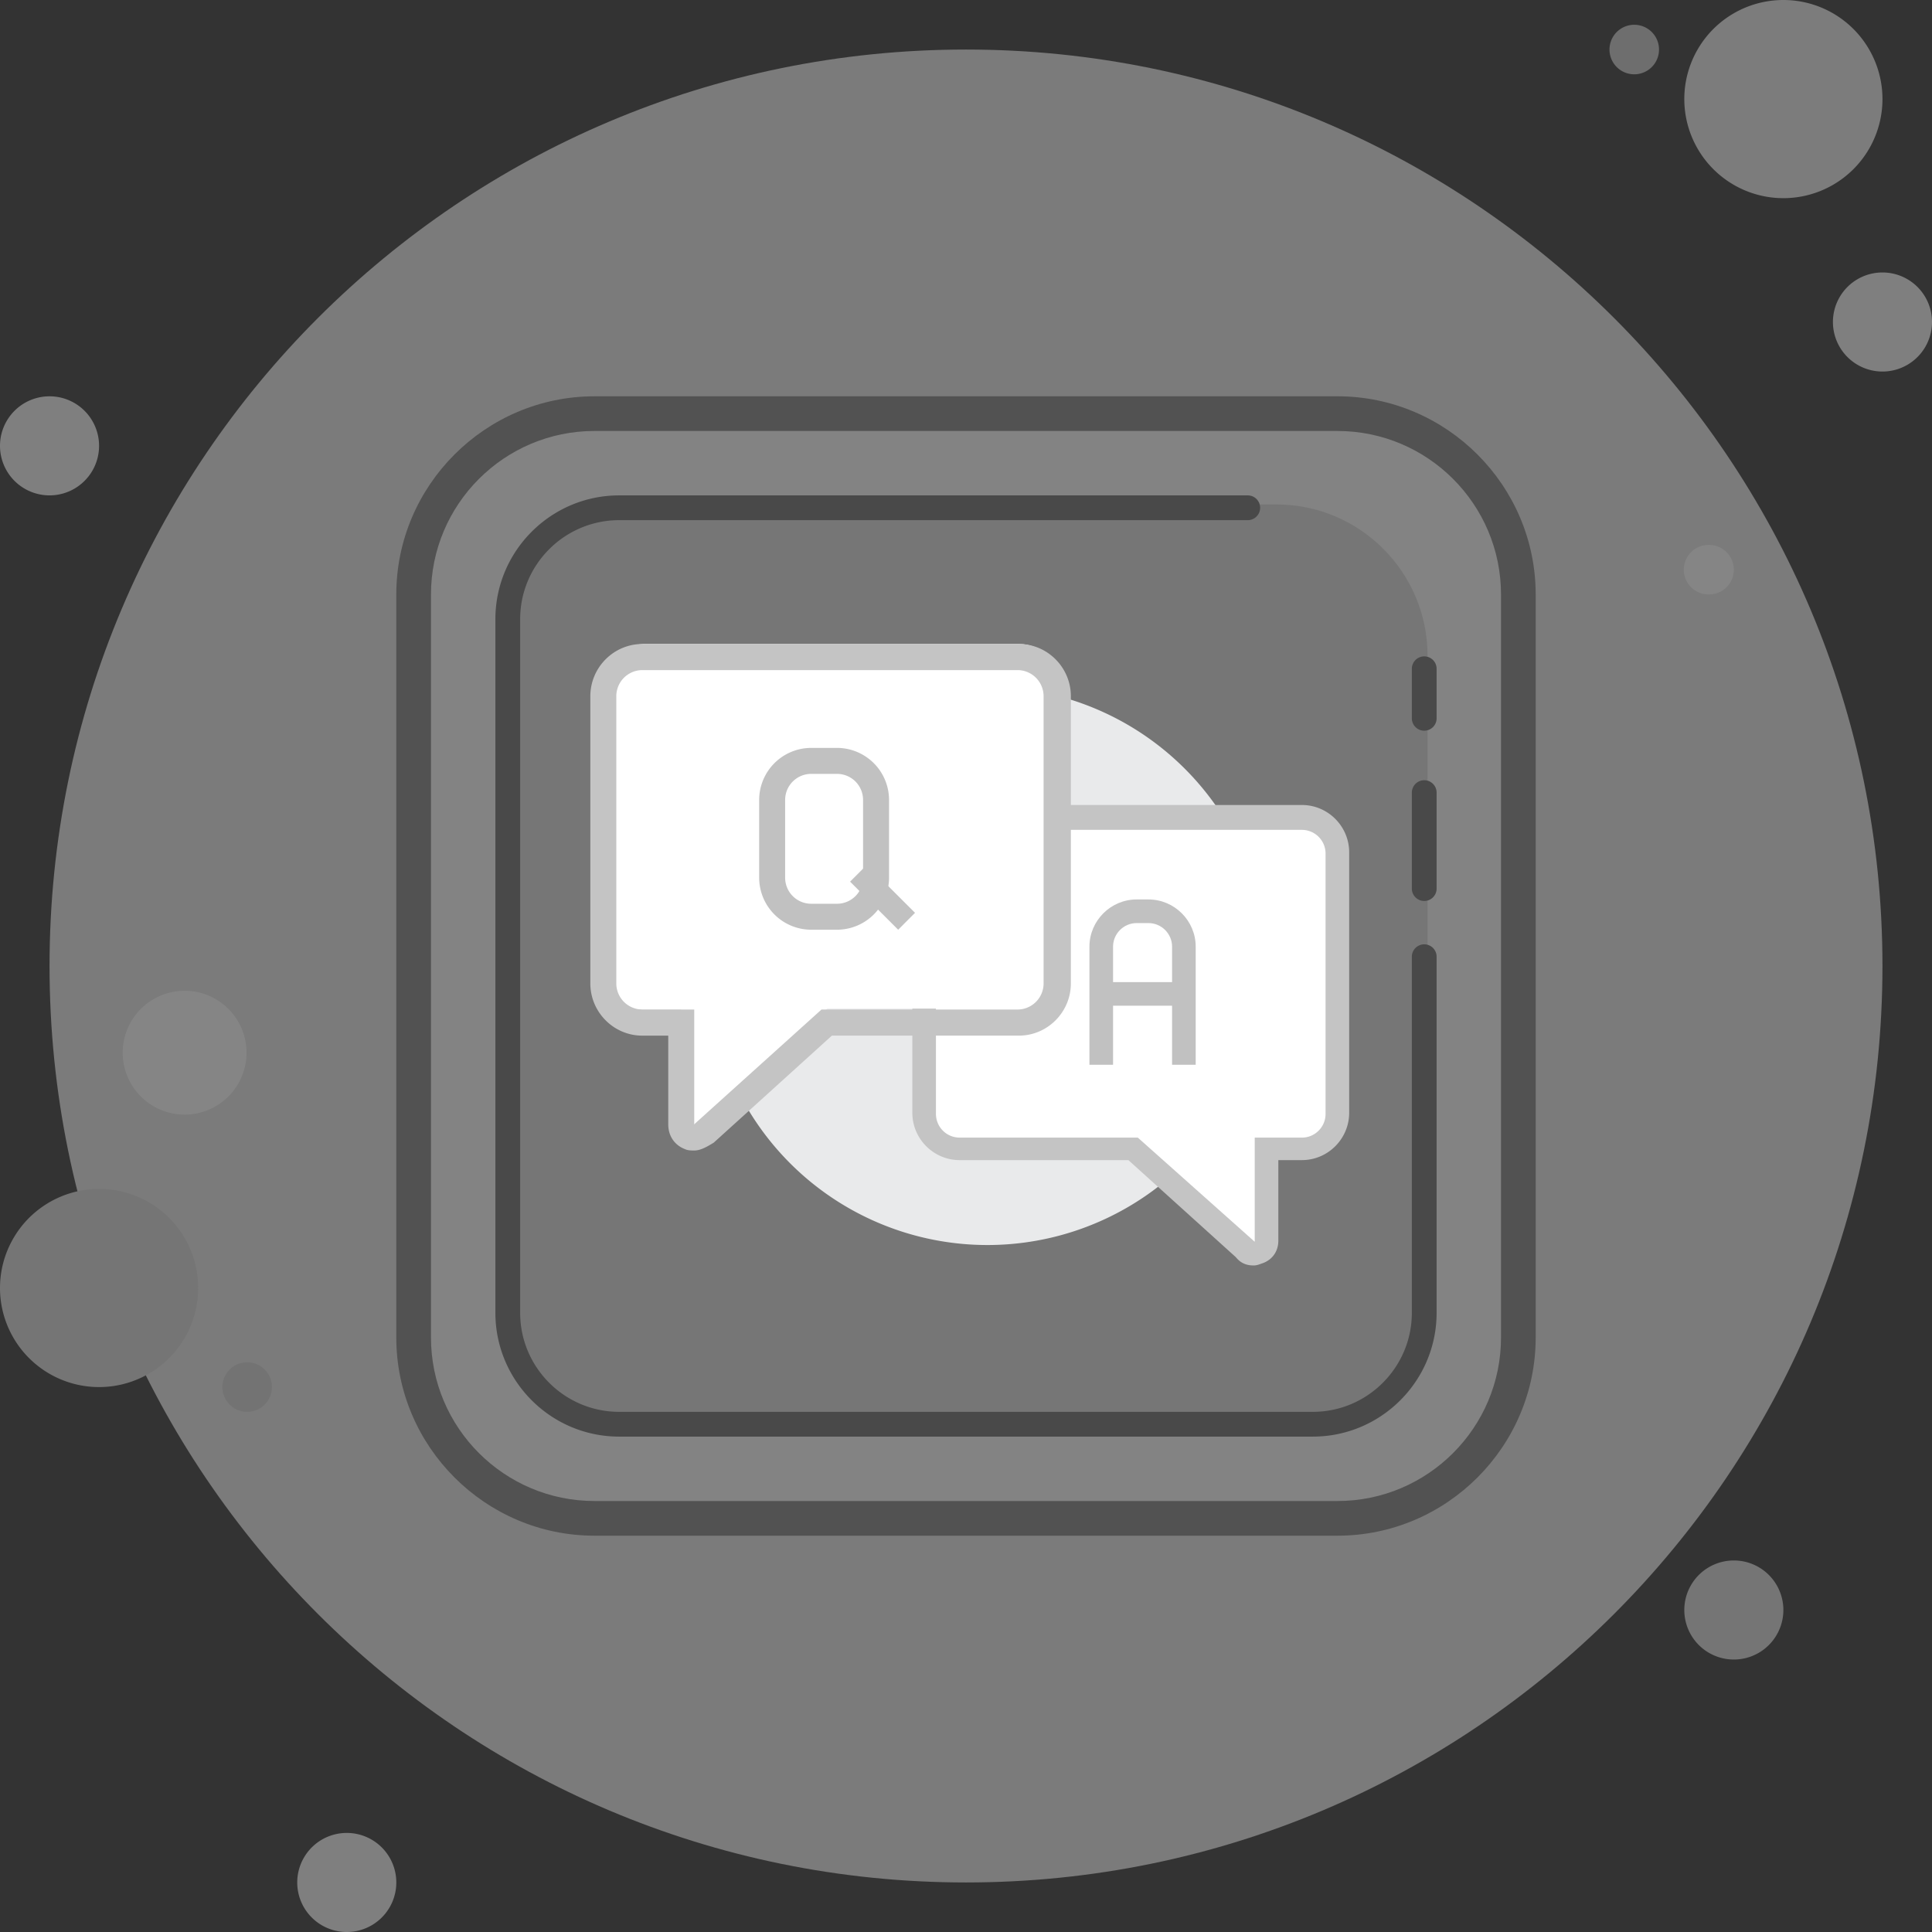 <svg width="180" height="180" viewBox="0 0 180 180" xmlns="http://www.w3.org/2000/svg"><rect x="0" y="0" width="180" height="180" fill="#333333" stroke="none"/><g fill-rule="nonzero" fill="none"><g opacity=".401"><path d="M4.615 36.923a4.615 4.615 0 1 0 0 9.23 4.615 4.615 0 0 0 0-9.23z" fill="#F1F1F1"/><path d="M152.308 2.308a2.308 2.308 0 1 0 0 4.615 2.308 2.308 0 0 0 0-4.615z" fill="#C5C5C5"/><path d="M90 4.615C42.843 4.615 4.615 42.843 4.615 90c0 47.157 38.228 85.385 85.385 85.385 47.157 0 85.385-38.228 85.385-85.385 0-47.157-38.228-85.385-85.385-85.385z" fill="#E5E5E5"/><path d="M166.154 0a9.23 9.23 0 1 0 0 18.462 9.23 9.23 0 0 0 0-18.462z" fill="#E9E9E9"/><path d="M175.385 25.385a4.615 4.615 0 1 0 0 9.23 4.615 4.615 0 0 0 0-9.23z" fill="#F1F1F1"/><path d="M161.538 145.385a4.615 4.615 0 1 0 0 9.23 4.615 4.615 0 0 0 0-9.23zM9.231 110.769a9.23 9.23 0 1 0 0 18.462 9.23 9.23 0 0 0 0-18.462z" fill="#D7D7D7"/><path d="M32.308 170.77a4.615 4.615 0 1 0 0 9.23 4.615 4.615 0 0 0 0-9.23z" fill="#F1F1F1"/><path d="M17.308 92.308a5.77 5.77 0 1 0 0 11.538 5.77 5.77 0 0 0 0-11.538z" fill="#FFF"/><path d="M23.077 126.923a2.308 2.308 0 1 0 0 4.615 2.308 2.308 0 0 0 0-4.615z" fill="#D3D3D3"/><path d="M159.23 50.77a2.308 2.308 0 1 0 0 4.615 2.308 2.308 0 0 0 0-4.616z" fill="#FFF"/><path d="M55.385 141.462c-9.289 0-16.847-7.556-16.847-16.847v-69.23c0-9.289 7.556-16.847 16.847-16.847h69.23c9.289 0 16.847 7.556 16.847 16.847v69.23c0 9.289-7.556 16.847-16.847 16.847h-69.23z" fill="#F9F9F9"/><path d="M61.076 133C53.315 133 47 126.687 47 118.924V61.076C47 53.315 53.313 47 61.076 47h57.848C126.685 47 133 53.313 133 61.076v57.848c0 7.761-6.313 14.076-14.076 14.076H61.076z" fill="#DADADA"/><path d="M124.615 40.154c8.398 0 15.231 6.833 15.231 15.23v69.231c0 8.398-6.833 15.231-15.23 15.231H55.384c-8.398 0-15.231-6.833-15.231-15.23V55.384c0-8.398 6.833-15.231 15.23-15.231h69.231m0-3.23h-69.23c-10.154 0-18.462 8.307-18.462 18.46v69.231c0 10.154 8.308 18.462 18.462 18.462h69.23c10.154 0 18.462-8.308 18.462-18.462v-69.23c0-10.154-8.308-18.462-18.462-18.462z" fill="#7F7F7F"/><path d="M132.692 83.942a1.154 1.154 0 0 1-1.154-1.154v-8.942a1.154 1.154 0 0 1 2.308 0v8.942c0 .637-.517 1.154-1.154 1.154zM132.692 68.077a1.154 1.154 0 0 1-1.154-1.154v-4.615a1.154 1.154 0 0 1 2.308 0v4.615c0 .637-.517 1.154-1.154 1.154z" fill="#6A6A6A"/><path d="M122.308 133.846H57.692c-6.362 0-11.538-5.176-11.538-11.538V57.692c0-6.362 5.176-11.538 11.538-11.538h58.558a1.154 1.154 0 0 1 0 2.308H57.692c-5.09 0-9.23 4.14-9.23 9.23v64.616c0 5.09 4.14 9.23 9.23 9.23h64.616c5.09 0 9.23-4.14 9.23-9.23V89.135a1.154 1.154 0 0 1 2.308 0v33.173c0 6.362-5.176 11.538-11.538 11.538z" fill="#6A6A6A"/></g><path d="M73.617 108.384A25.998 25.998 0 1 0 85.27 64.886a25.998 25.998 0 0 0-11.653 43.498z" fill="#E9EAEB"/><path d="M124.6 79.418v24.33c0 1.88-1.43 3.319-3.3 3.319H118v8.626c0 .995-1.32 1.548-1.98.664l-10.45-9.29H89.4c-1.87 0-3.3-1.438-3.3-3.318V79.418c0-1.88 1.43-3.318 3.3-3.318h31.9c1.76 0 3.3 1.438 3.3 3.318z" fill="#FFF"/><path d="M116.79 117.9c-.66 0-1.21-.22-1.65-.772l-10.01-9.043H89.4c-2.42 0-4.4-1.985-4.4-4.411V79.41C85 76.985 86.98 75 89.4 75h31.9c2.42 0 4.4 1.985 4.4 4.411v24.263c0 2.426-1.98 4.41-4.4 4.41h-2.2v7.5c0 .993-.55 1.765-1.43 2.095-.33.11-.55.221-.88.221zM89.4 77.316c-1.21 0-2.2.992-2.2 2.206v24.262a2.21 2.21 0 0 0 2.2 2.205h16.61l10.89 9.705v-9.705h4.4c1.21 0 2.2-.992 2.2-2.205V79.522a2.21 2.21 0 0 0-2.2-2.206H89.4z" fill="#C4C4C4"/><path d="M111.4 99.2h-2.2v-11c0-1.21-.99-2.2-2.2-2.2h-1.1c-1.21 0-2.2.99-2.2 2.2v11h-2.2v-11c0-2.42 1.98-4.4 4.4-4.4h1.1c2.42 0 4.4 1.98 4.4 4.4v11z" fill="#C1C1C1"/><path fill="#C1C1C1" d="M102.6 91.5h7.7v2.2h-7.7z"/><g><path d="M56.21 63.761v26.692c0 2.062 1.569 3.64 3.62 3.64h3.62v9.463c0 1.092 1.447 1.698 2.171.728L77.083 93.97H94.94c2.051 0 3.62-1.577 3.62-3.64V63.64c0-2.063-1.569-3.64-3.62-3.64H59.95c-2.171.121-3.74 1.699-3.74 3.761z" fill="#FFF"/><path d="M64.68 107.19c-.242 0-.605 0-.847-.122-.968-.364-1.573-1.216-1.573-2.31v-8.27h-2.42c-2.662 0-4.84-2.19-4.84-4.866V64.865C55 62.189 57.178 60 59.84 60h35.09c2.662 0 4.84 2.19 4.84 4.865v26.757c0 2.676-2.178 4.865-4.84 4.865H77.506l-11.011 9.973c-.605.365-1.21.73-1.815.73zm-4.84-44.758a2.433 2.433 0 0 0-2.42 2.433v26.757a2.433 2.433 0 0 0 2.42 2.433h4.84v10.703l.121-.122 11.737-10.581h18.271a2.433 2.433 0 0 0 2.42-2.433V64.865a2.433 2.433 0 0 0-2.42-2.433H59.84z" fill="#C4C4C4"/><path d="M77.99 86.62h-2.42a4.854 4.854 0 0 1-4.84-4.84v-7.26a4.854 4.854 0 0 1 4.84-4.84h2.42a4.854 4.854 0 0 1 4.84 4.84v7.26a4.854 4.854 0 0 1-4.84 4.84zM75.57 72.1a2.427 2.427 0 0 0-2.42 2.42v7.26a2.427 2.427 0 0 0 2.42 2.42h2.42a2.427 2.427 0 0 0 2.42-2.42v-7.26a2.427 2.427 0 0 0-2.42-2.42h-2.42z" fill="#C1C1C1"/><path fill="#C1C1C1" d="M79.2 82.141l1.571-1.571 4.479 4.478-1.57 1.572z"/></g></g></svg>